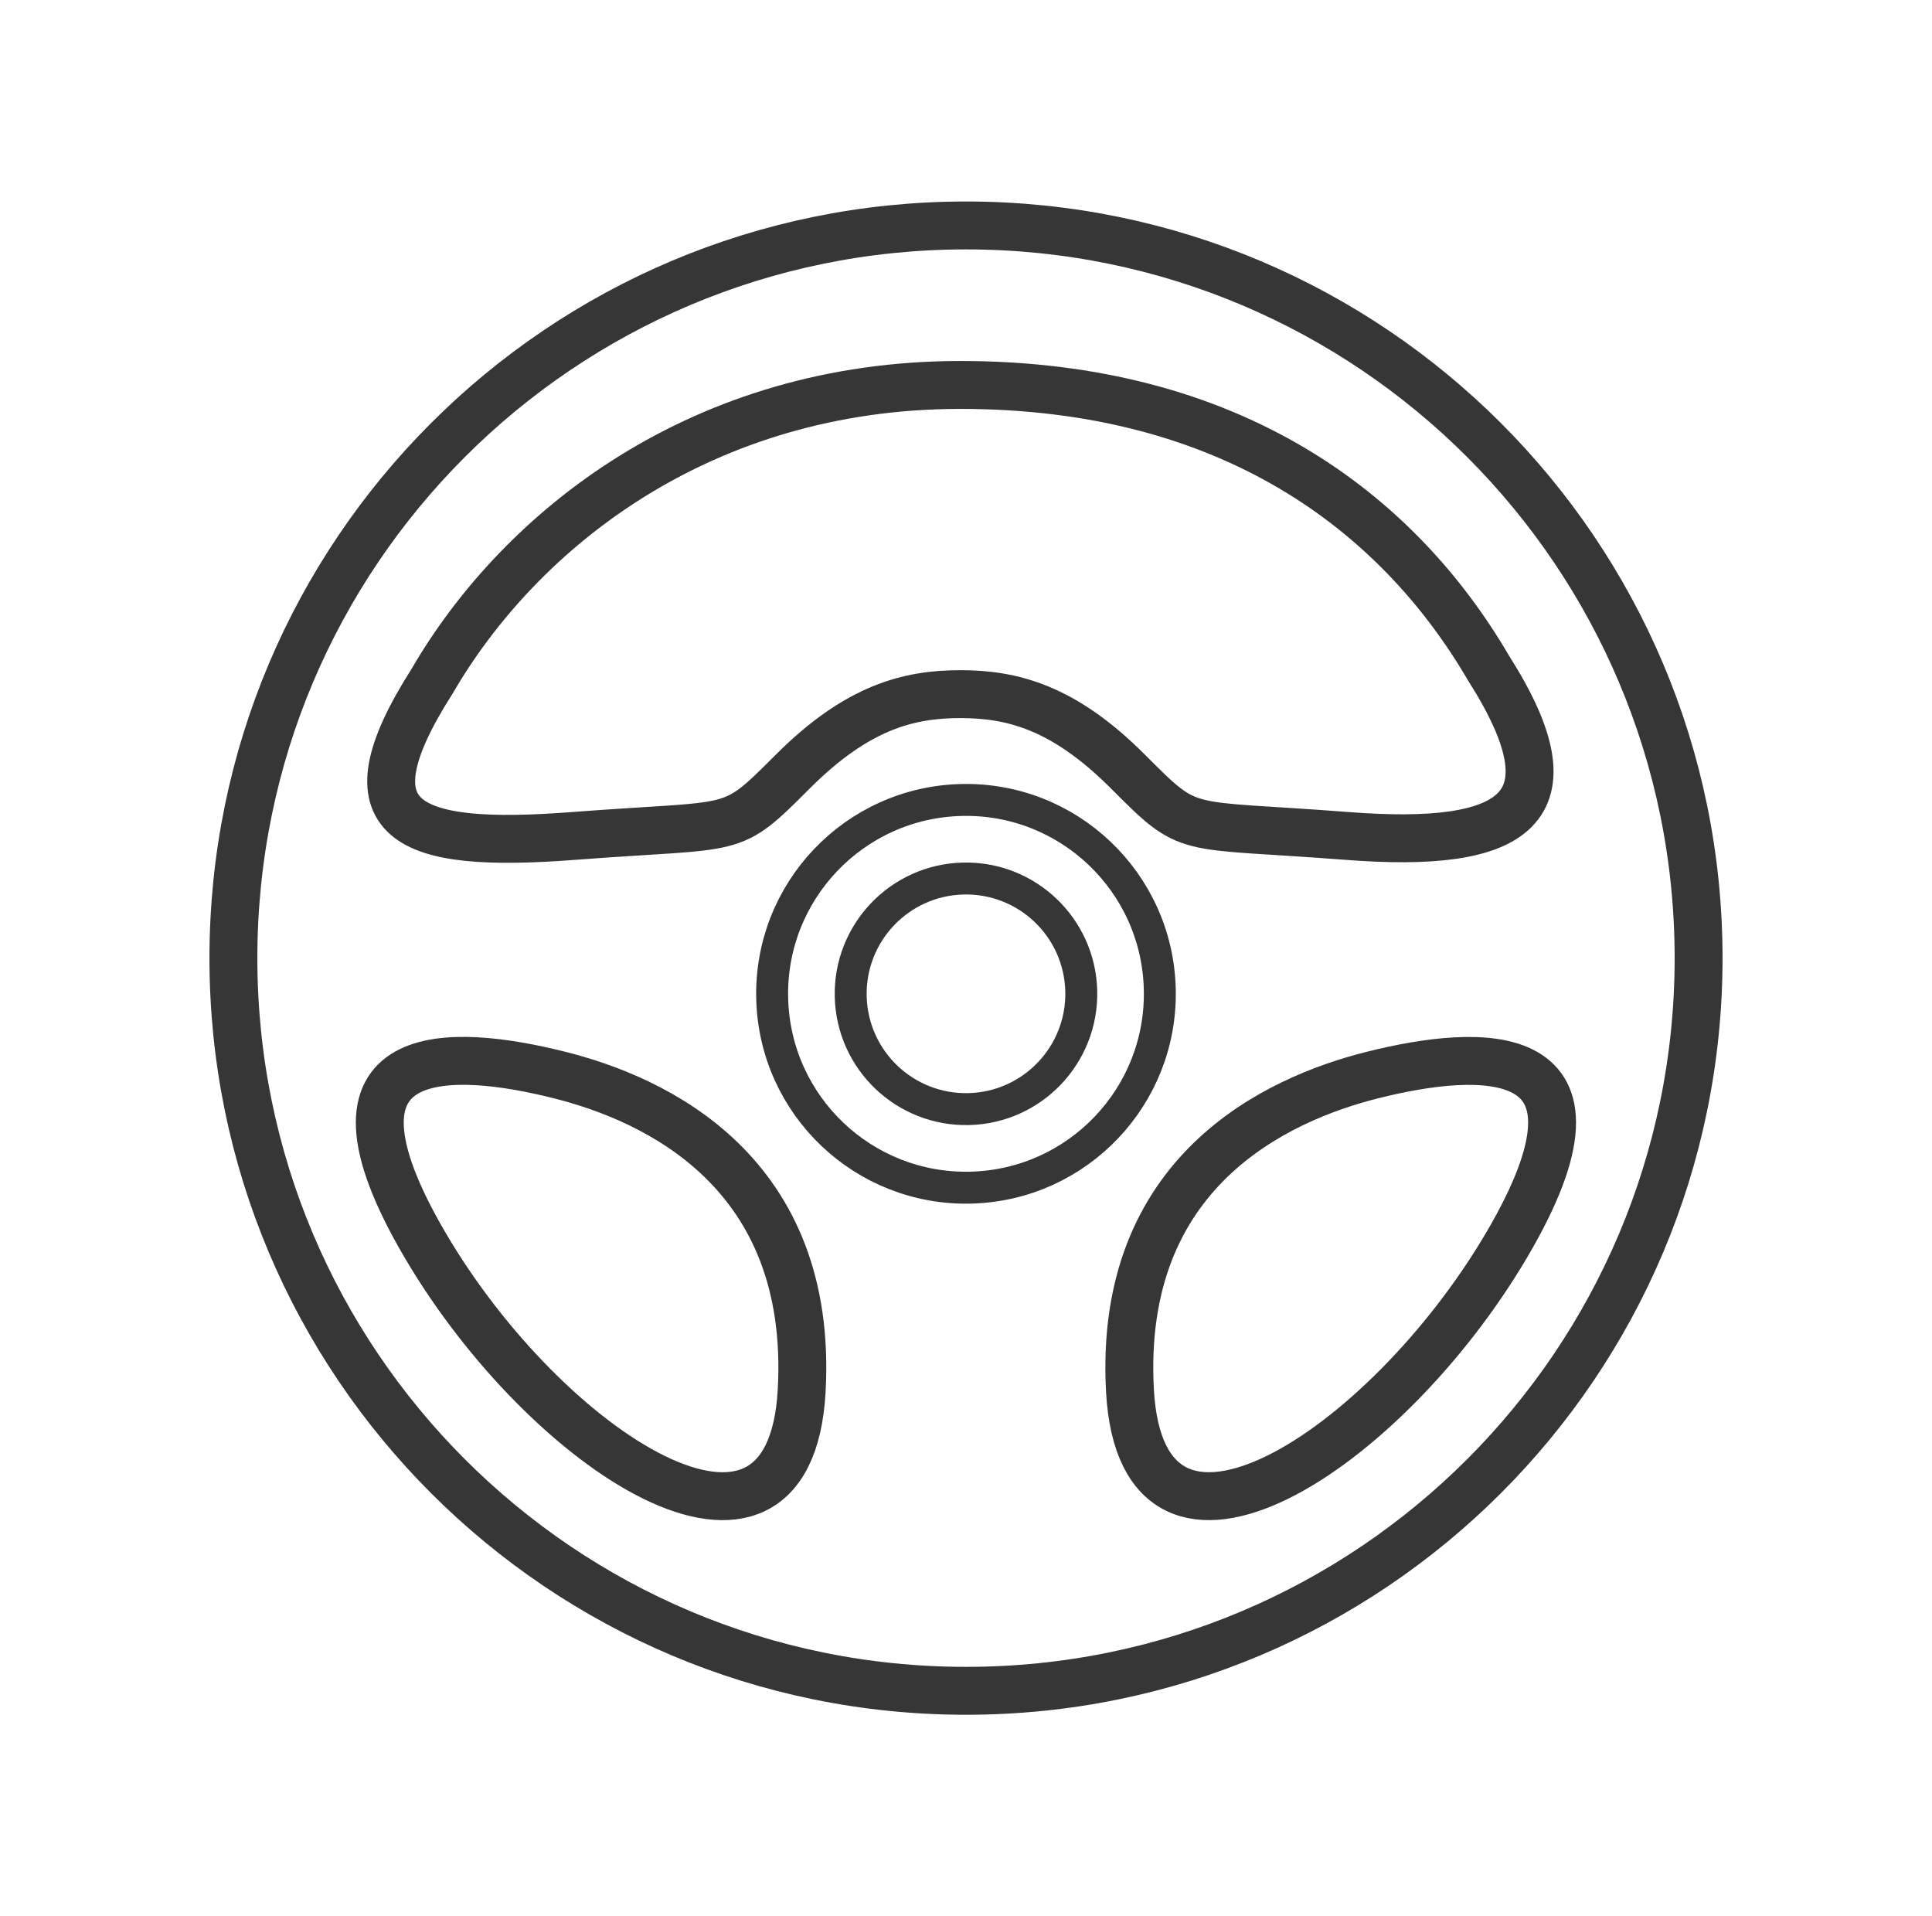 <svg width="121" height="120" viewBox="0 0 121 120" fill="none" xmlns="http://www.w3.org/2000/svg">
<path d="M60.5 105.882C85.84 105.882 106.382 85.34 106.382 60C106.382 34.66 85.84 14.118 60.5 14.118C35.16 14.118 14.618 34.66 14.618 60C14.618 85.34 35.16 105.882 60.5 105.882Z" stroke="#363636" stroke-width="3" stroke-linecap="round" stroke-linejoin="round"/>
<path d="M60.808 74.372C67.511 74.201 72.807 68.629 72.636 61.925C72.465 55.222 66.893 49.926 60.19 50.097C53.486 50.268 48.191 55.841 48.362 62.544C48.533 69.247 54.105 74.543 60.808 74.372Z" stroke="#363636" stroke-width="2" stroke-linecap="round" stroke-linejoin="round"/>
<path d="M60.683 69.453C64.67 69.352 67.819 66.037 67.718 62.051C67.616 58.064 64.302 54.914 60.315 55.016C56.328 55.117 53.178 58.432 53.28 62.419C53.382 66.405 56.696 69.555 60.683 69.453Z" stroke="#363636" stroke-width="2" stroke-linecap="round" stroke-linejoin="round"/>
<path d="M85.989 67.313C92.632 65.654 101.971 65.033 94.361 77.965C86.752 90.896 71.533 100.793 70.77 87.099C70.008 73.405 79.905 68.831 85.989 67.313Z" stroke="#363636" stroke-width="3" stroke-linecap="round" stroke-linejoin="round"/>
<path d="M35.011 67.313C28.368 65.647 19.029 65.026 26.618 77.965C34.206 90.903 49.446 100.793 50.208 87.099C50.971 73.405 41.095 68.831 35.011 67.313Z" stroke="#363636" stroke-width="3" stroke-linecap="round" stroke-linejoin="round"/>
<path d="M60.147 43.468C63.373 43.468 66.606 44.273 70.636 48.311C74.667 52.348 73.862 51.537 84.359 52.348C94.855 53.16 98.886 50.732 93.239 41.859C87.528 32.068 77.095 24.106 60.147 24.106C44.004 24.106 32.618 33.085 27.055 42.671C21.408 51.529 25.446 53.153 35.935 52.348C46.425 51.544 45.62 52.348 49.658 48.311C53.695 44.273 56.921 43.468 60.147 43.468Z" stroke="#363636" stroke-width="3" stroke-linecap="round" stroke-linejoin="round"/>
</svg>
